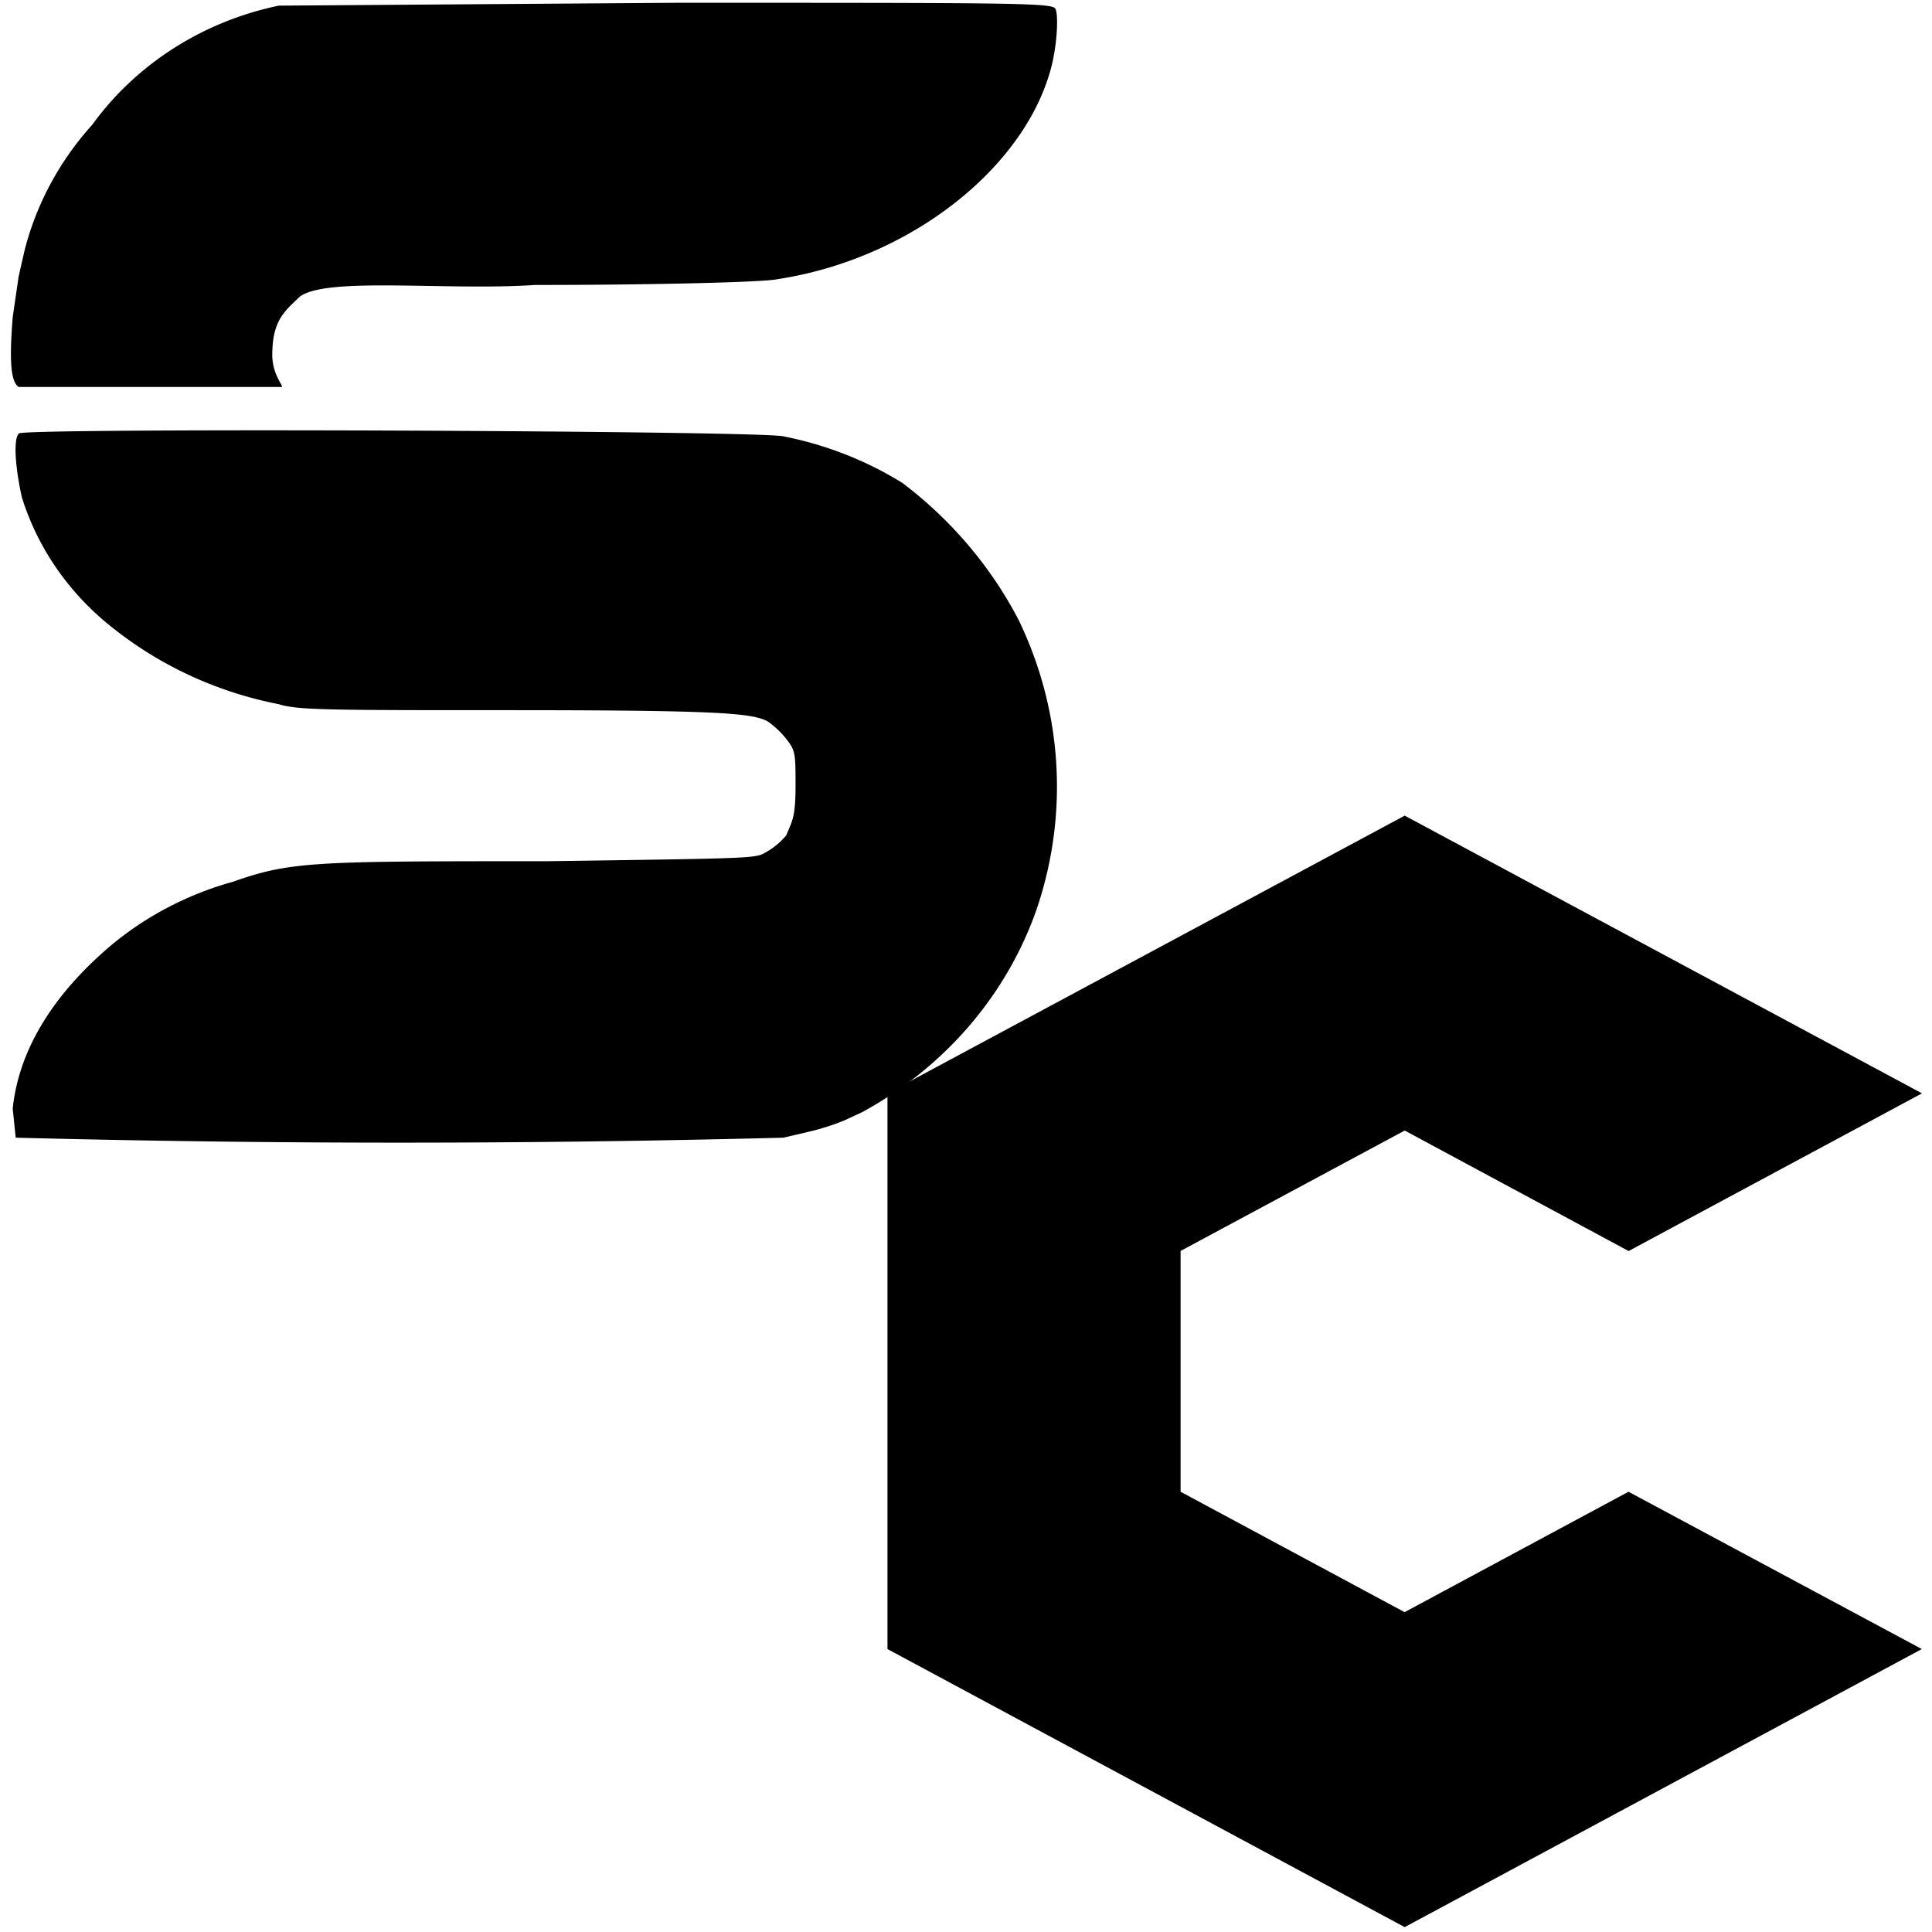 <svg width="400" height="400" xmlns="http://www.w3.org/2000/svg" xmlns:svg="http://www.w3.org/2000/svg" xmlns:xlink="http://www.w3.org/1999/xlink">
 <title>Shakely Consulting Logo</title>
 <defs>
  <symbol id="svg_2" viewBox="0 0 24 24" xmlns="http://www.w3.org/2000/svg">
   <title>Scrutinizer CI icon</title>
   <path d="m14.86,0l-7.983,0.06a6.139,6.127 0 0 0 -3.744,2.508a6.36,6.36 0 0 0 -1.357,2.64l-0.12,0.553l-0.119,0.857c-0.06,0.799 -0.06,1.351 0.12,1.471l5.275,0c0.06,0 -0.186,-0.246 -0.186,-0.672c0,-0.738 0.252,-0.924 0.552,-1.23c0.552,-0.426 2.945,-0.12 4.728,-0.246c2.448,0 4.602,-0.06 4.848,-0.12c2.7,-0.427 5.03,-2.388 5.522,-4.536c0.12,-0.547 0.12,-1.105 0.06,-1.165c-0.06,-0.12 -1.039,-0.12 -7.598,-0.12l0.002,0zm-5.668,9.007c-3.758,-0.015 -7.47,0 -7.53,0.06c-0.126,0.126 -0.06,0.798 0.06,1.35a5.64,5.64 0 0 0 1.843,2.761a7.549,7.549 0 0 0 3.312,1.59c0.366,0.126 1.044,0.126 4.597,0.126c4.236,0 4.915,0.06 5.22,0.24a1.842,1.836 0 0 1 0.372,0.372c0.18,0.24 0.181,0.307 0.181,0.979c0,0.672 -0.066,0.732 -0.186,1.044a1.47,1.47 0 0 1 -0.426,0.366c-0.186,0.12 -0.307,0.119 -4.357,0.179c-4.67,0 -5.155,0 -6.319,0.432a6.445,6.433 0 0 0 -2.46,1.35c-1.164,1.039 -1.842,2.203 -1.962,3.428l0.06,0.611a283.022,282.613 0 0 0 15.404,0l0.492,-0.12a4.543,4.537 0 0 0 0.737,-0.245l0.367,-0.18a7.735,7.723 0 0 0 3.499,-4.297a8.407,8.395 0 0 0 -0.373,-6.061a8.527,8.521 0 0 0 -2.328,-2.88a6.937,6.925 0 0 0 -2.394,-0.984c-0.246,-0.06 -4.051,-0.106 -7.81,-0.121l0.001,0z" id="svg_5"/>
  </symbol>
 </defs>
 <g class="layer">
  <title>Layer 1</title>
  <path d="m290.796,398.975l-107.054,-57.555l0,-115.053l107.085,-57.498l107.095,57.498l-60.738,32.646l-46.357,-24.947l-46.398,24.928l0,49.856l46.378,24.928l46.357,-24.928l60.728,32.569l-107.034,57.555l-0.062,0l0,0z" fill="#000000" id="svg_1"/>
  <use id="svg_3" transform="matrix(0.619 0 0 0.59 -106.512 -59.212)" x="150.708" xlink:href="#svg_2" y="101.337"/>
  <g id="svg_4"/>
 </g>
</svg>